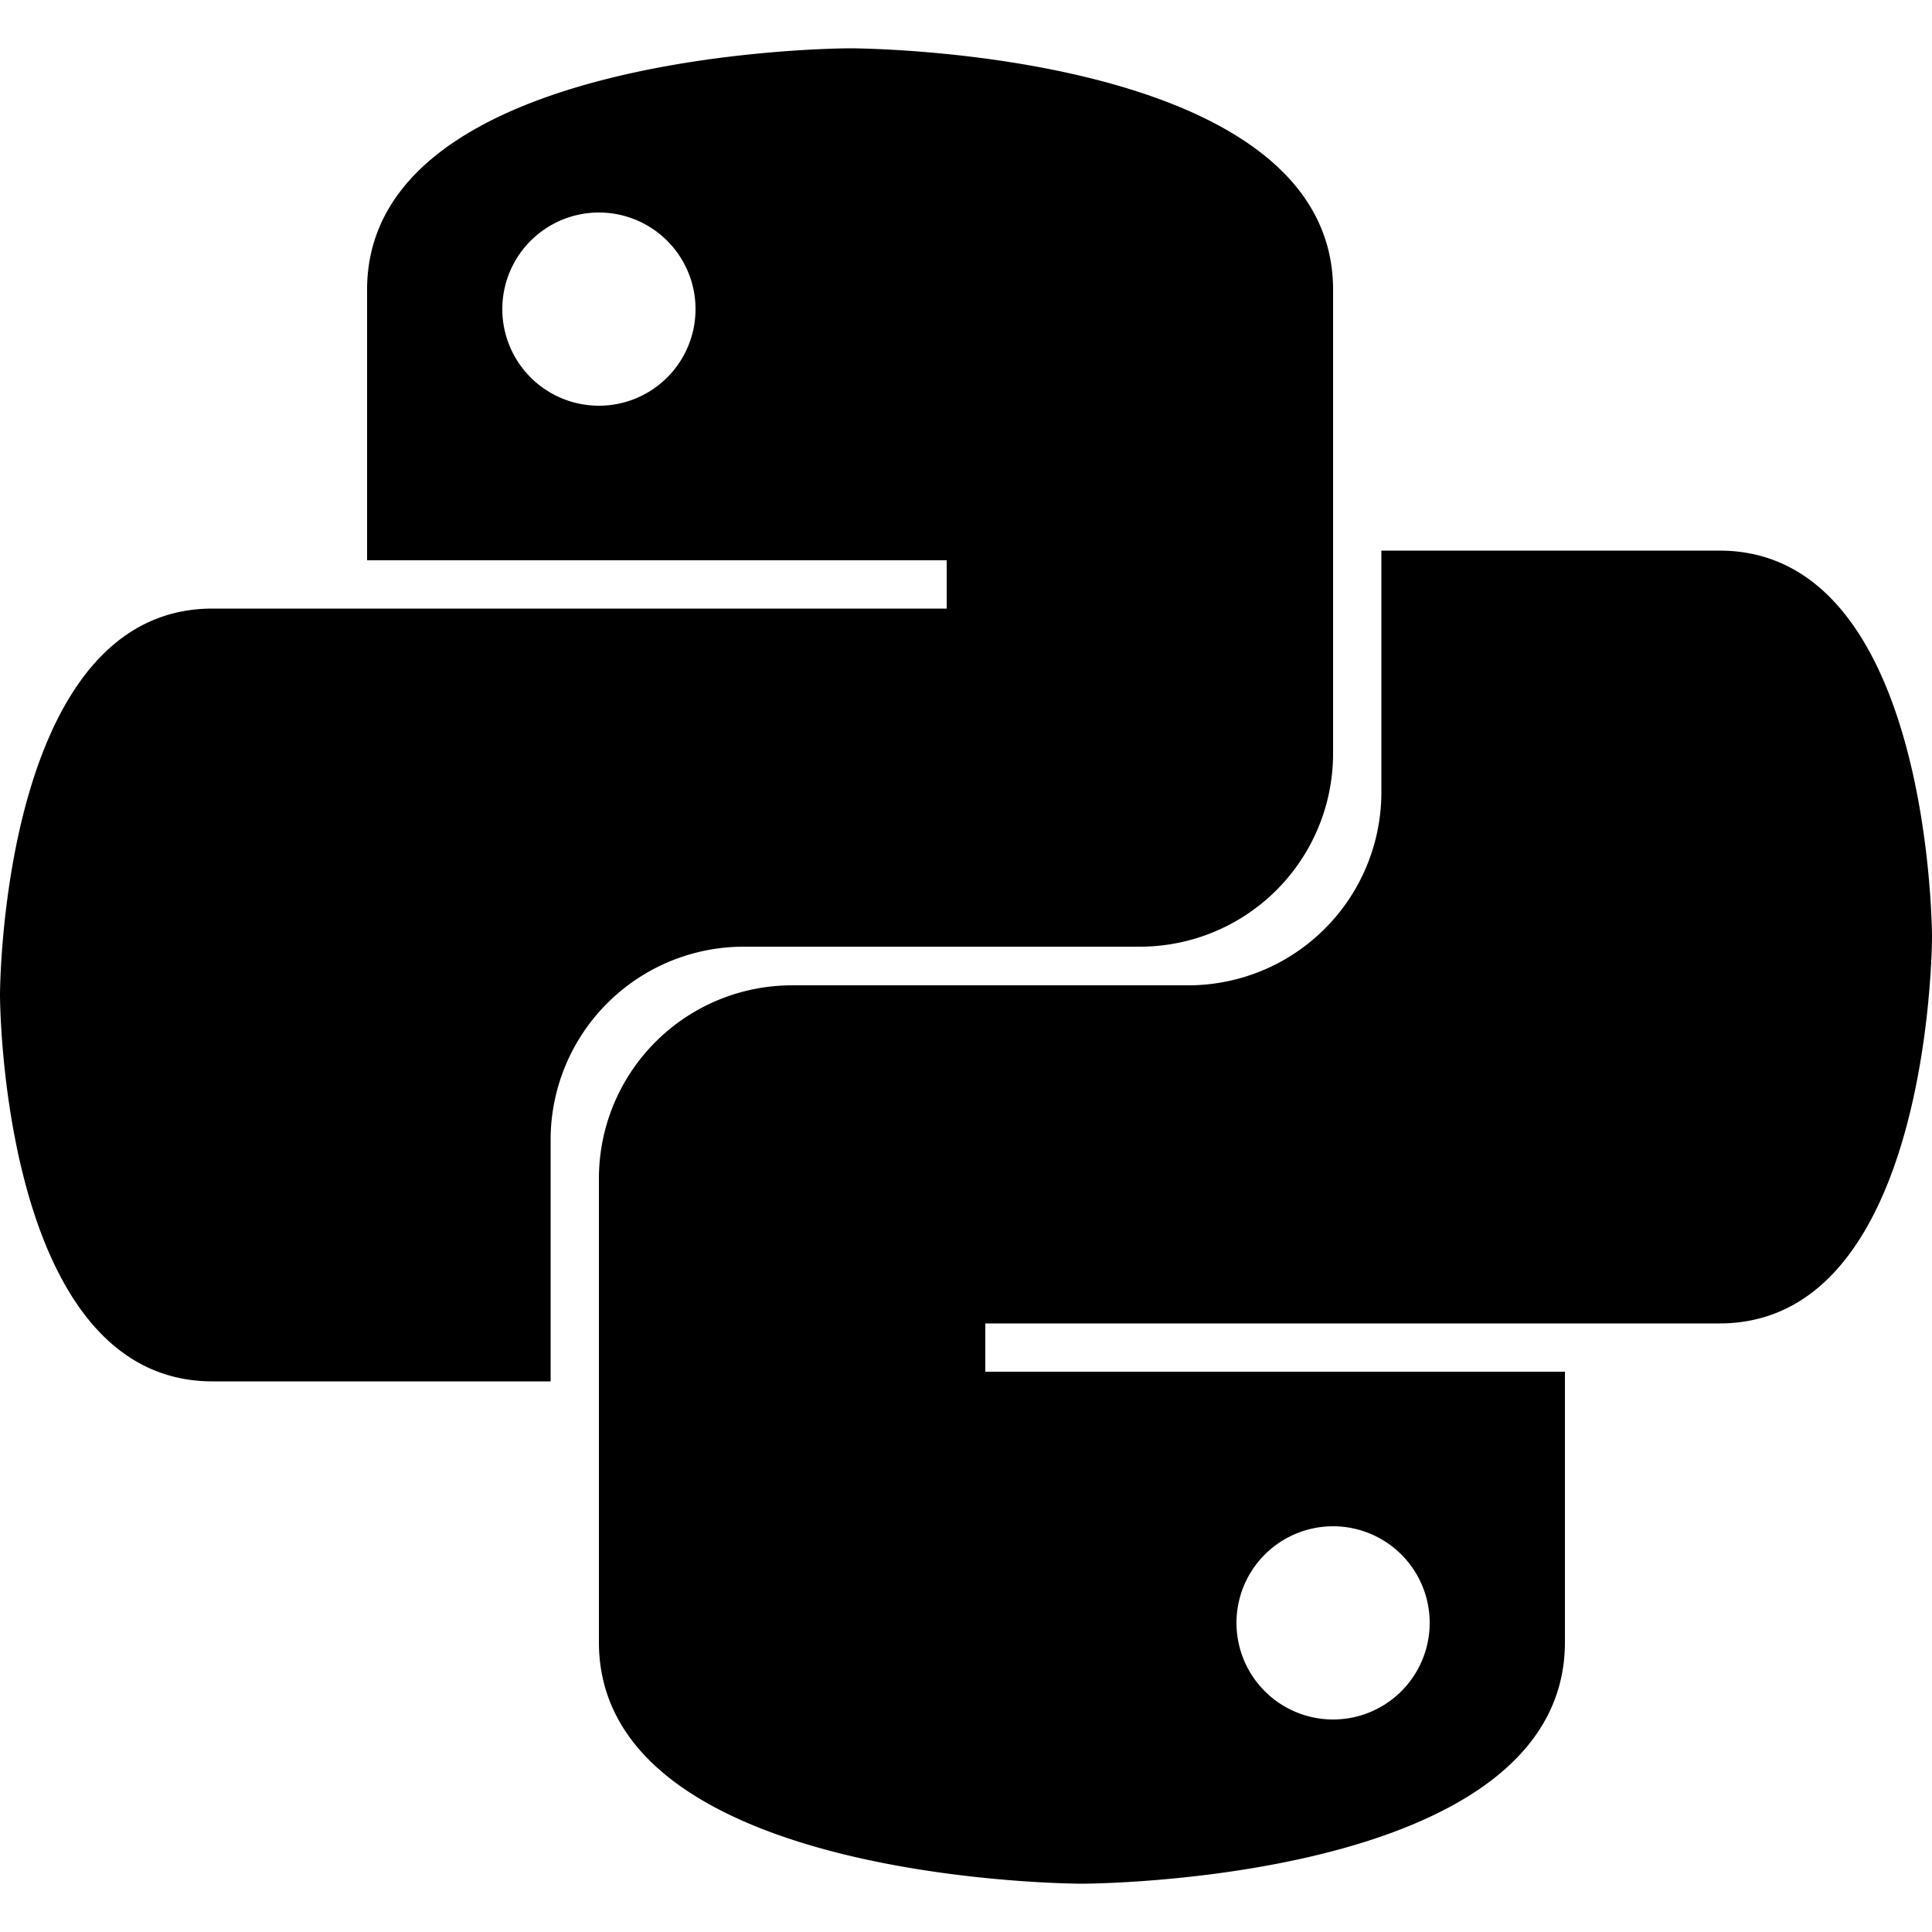 <svg aria-hidden="true" xmlns="http://www.w3.org/2000/svg" viewBox="-50 -50 100 100" width="1em" height="1em">
  <g fill="currentColor" stroke="none">
    <path d="m-6 -47.5s-25 0-25 12.5v14h30v2.5h-38c-11 0-11 20-11 20s0 20 11 20h17.5v-12.5a10 10 0 0 1 10-10h11.5 9a10 10 0 0 0 10-10v-24c0-12.5-25-12.5-25-12.5zm-13 8.5a5 5 0 0 1 5 5 5 5 0 0 1-5 5 5 5 0 0 1-5-5 5 5 0 0 1 5-5z" />
    <path d="m21.5 -21.5v12.5a10 10 0 0 1-10 10h-11.5-9a10 10 0 0 0-10 10v24c0 12.5 25 12.5 25 12.5s25 0 25-12.5v-14h-30v-2.5h38c11 0 11-20 11-20s0-20-11-20h-17.5zm-2.5 50.5a5 5 0 0 1 5 5 5 5 0 0 1-5 5 5 5 0 0 1-5-5 5 5 0 0 1 5-5z" />
  </g>
</svg>
